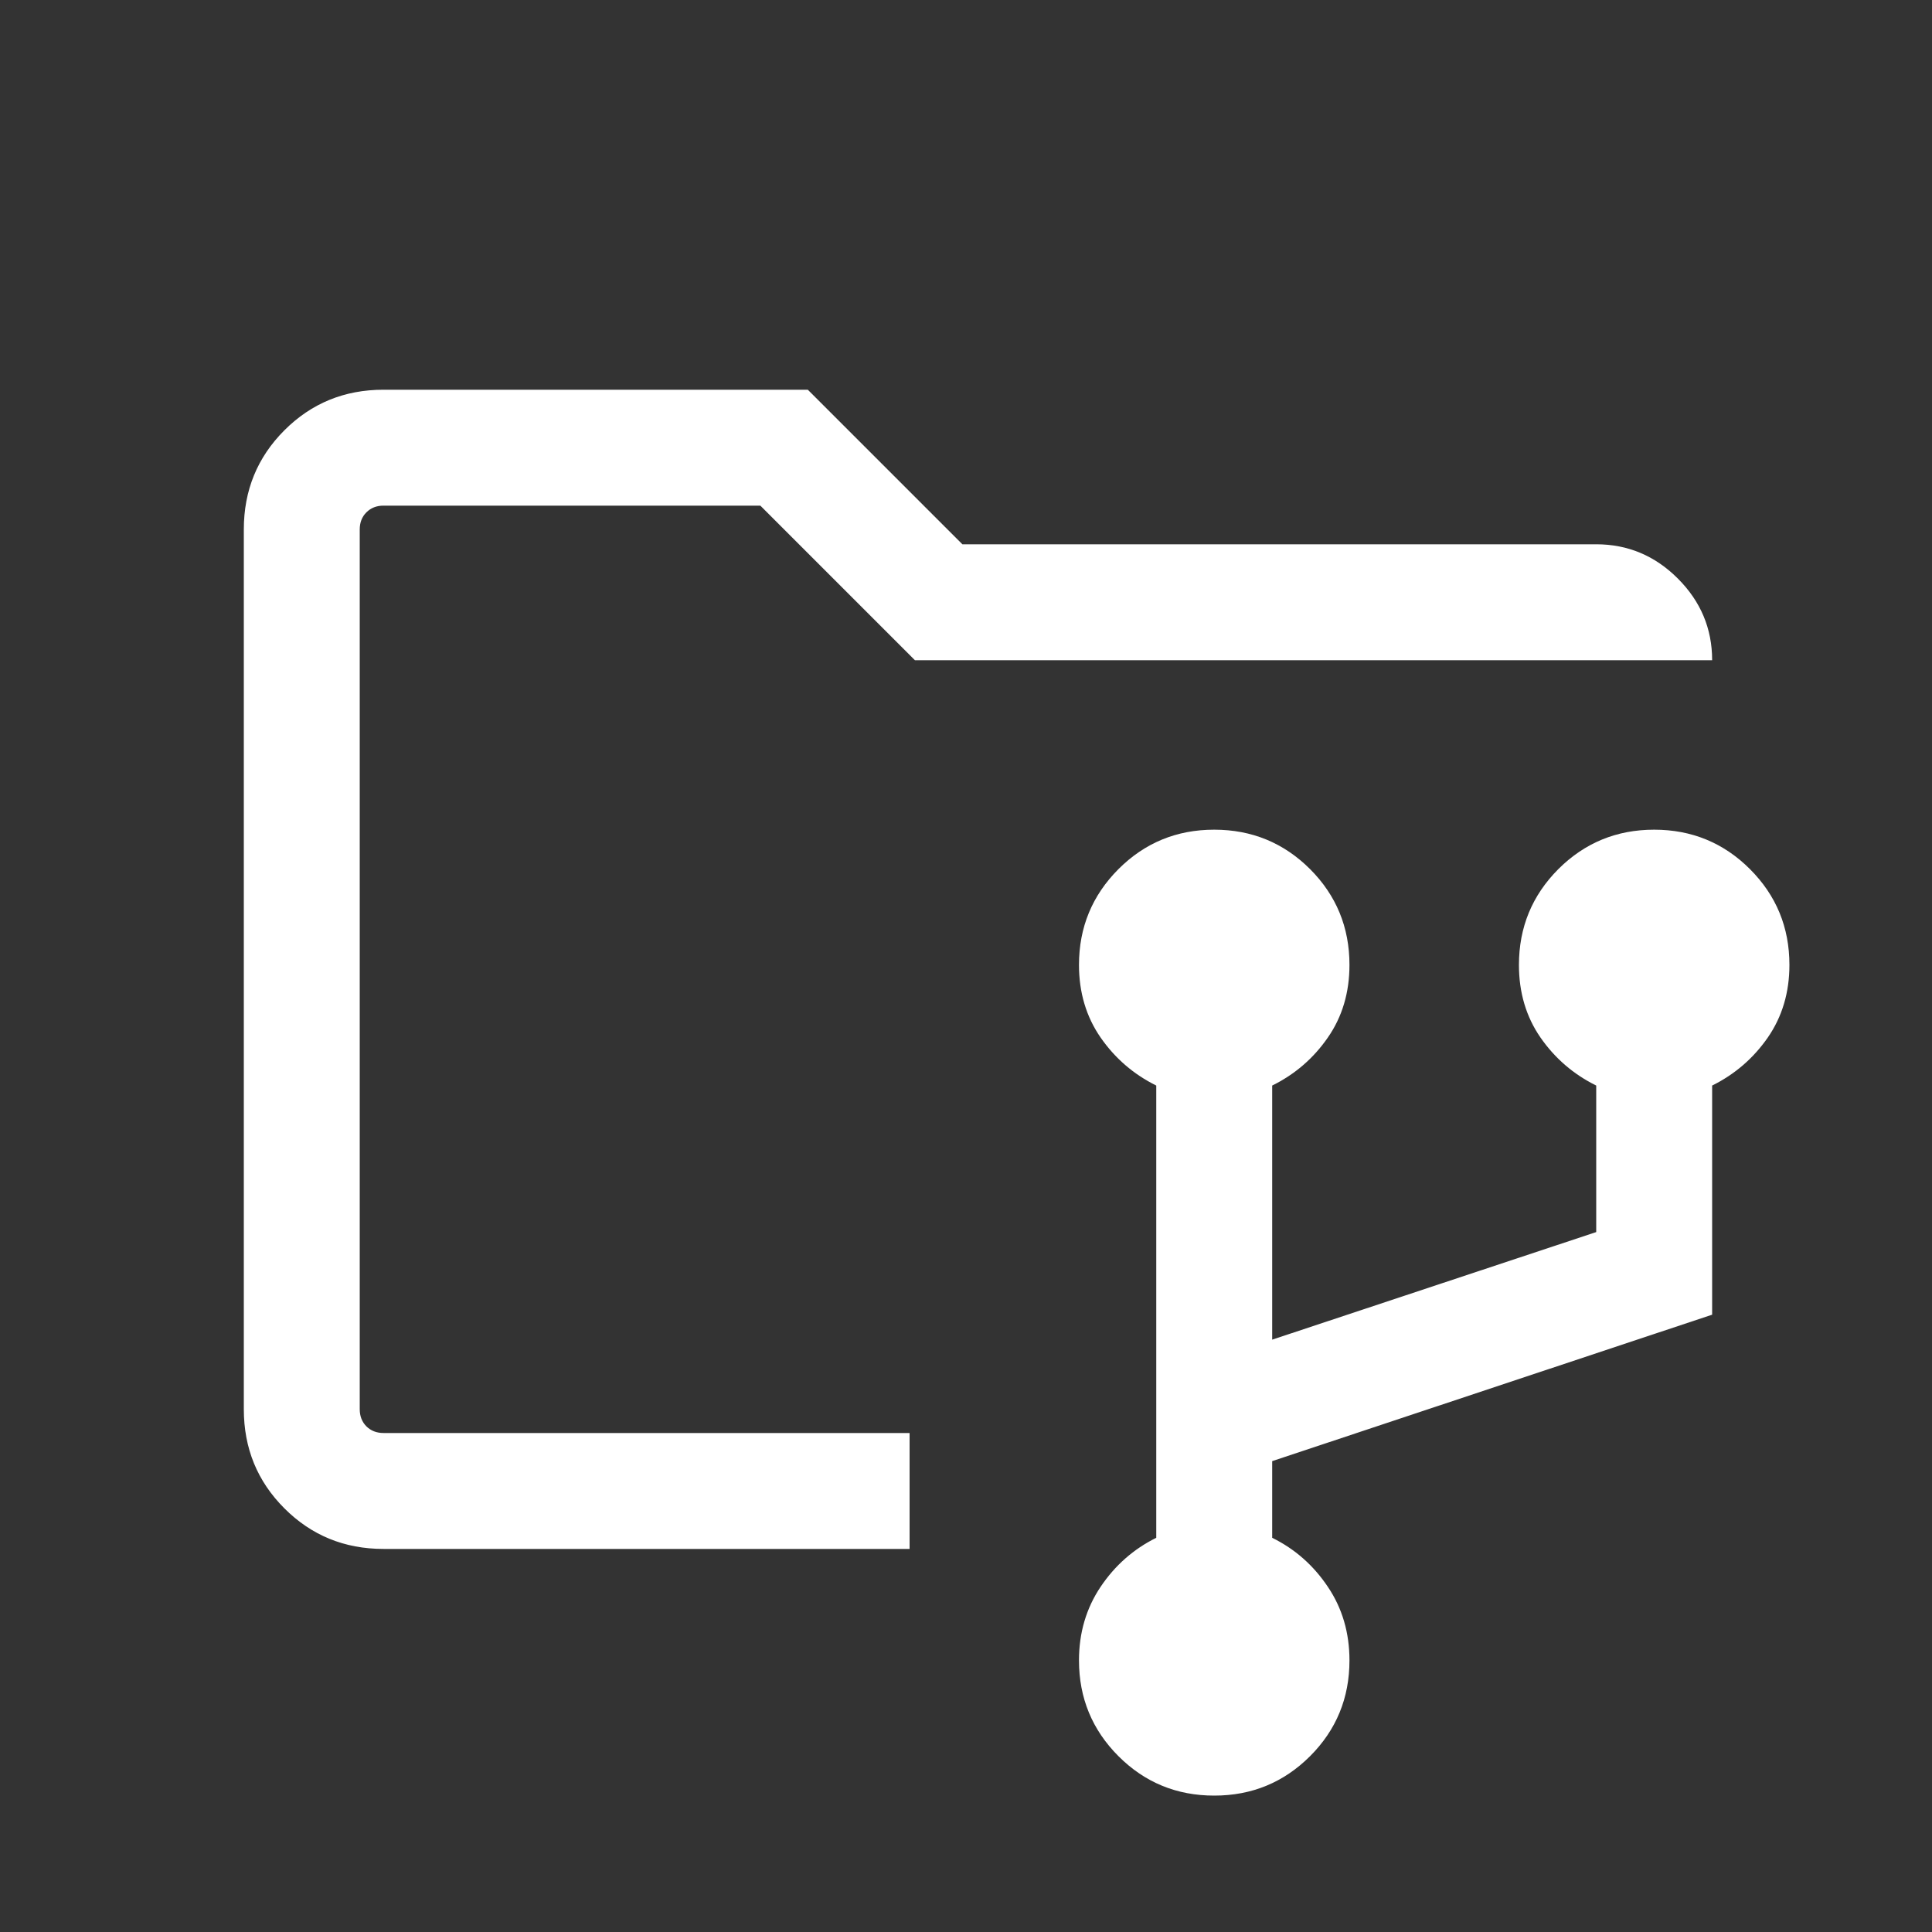 <svg width="25" height="25" viewBox="0 0 25 25" fill="none" xmlns="http://www.w3.org/2000/svg">
<rect x="0" y="0" width="25" height="25" fill="#333333" stroke="none"/>
<mask id="mask0_105_2124" style="mask-type:alpha" maskUnits="userSpaceOnUse" x="0" y="0" width="25" height="25">
<rect x="0.655" y="0.543" width="24" height="24" fill="#D9D9D9"/>
</mask>
<g mask="url(#mask0_105_2124)">
<path d="M15.712 23.235C15.226 23.235 14.813 23.065 14.473 22.725C14.133 22.385 13.962 21.971 13.962 21.485C13.962 21.128 14.056 20.81 14.242 20.533C14.429 20.255 14.669 20.044 14.962 19.899V14.047C14.669 13.902 14.429 13.695 14.242 13.426C14.056 13.157 13.962 12.843 13.962 12.486C13.962 12 14.133 11.587 14.473 11.246C14.813 10.906 15.226 10.736 15.712 10.736C16.198 10.736 16.611 10.906 16.952 11.246C17.292 11.587 17.462 12 17.462 12.486C17.462 12.843 17.369 13.157 17.182 13.426C16.996 13.695 16.756 13.902 16.462 14.047V17.335L20.655 15.943V14.047C20.361 13.902 20.121 13.695 19.934 13.426C19.748 13.157 19.655 12.843 19.655 12.486C19.655 12 19.825 11.587 20.165 11.246C20.506 10.906 20.919 10.736 21.405 10.736C21.89 10.736 22.304 10.906 22.644 11.246C22.985 11.587 23.155 12 23.155 12.486C23.155 12.843 23.061 13.157 22.875 13.426C22.688 13.695 22.448 13.902 22.155 14.047V17.012L16.462 18.907V19.899C16.756 20.044 16.996 20.255 17.182 20.533C17.369 20.81 17.462 21.128 17.462 21.485C17.462 21.971 17.292 22.385 16.952 22.725C16.611 23.065 16.198 23.235 15.712 23.235ZM4.962 20.043C4.457 20.043 4.03 19.868 3.68 19.518C3.33 19.168 3.155 18.741 3.155 18.235V6.851C3.155 6.346 3.33 5.918 3.68 5.568C4.03 5.218 4.457 5.043 4.962 5.043H10.453L12.453 7.043H20.655C21.064 7.043 21.416 7.191 21.711 7.486C22.007 7.782 22.155 8.134 22.155 8.543H11.839L9.839 6.543H4.962C4.873 6.543 4.799 6.572 4.741 6.63C4.684 6.687 4.655 6.761 4.655 6.851V18.235C4.655 18.325 4.684 18.399 4.741 18.457C4.799 18.514 4.873 18.543 4.962 18.543H11.77V20.043H4.962Z" fill="white"/>
</g>
</svg>
